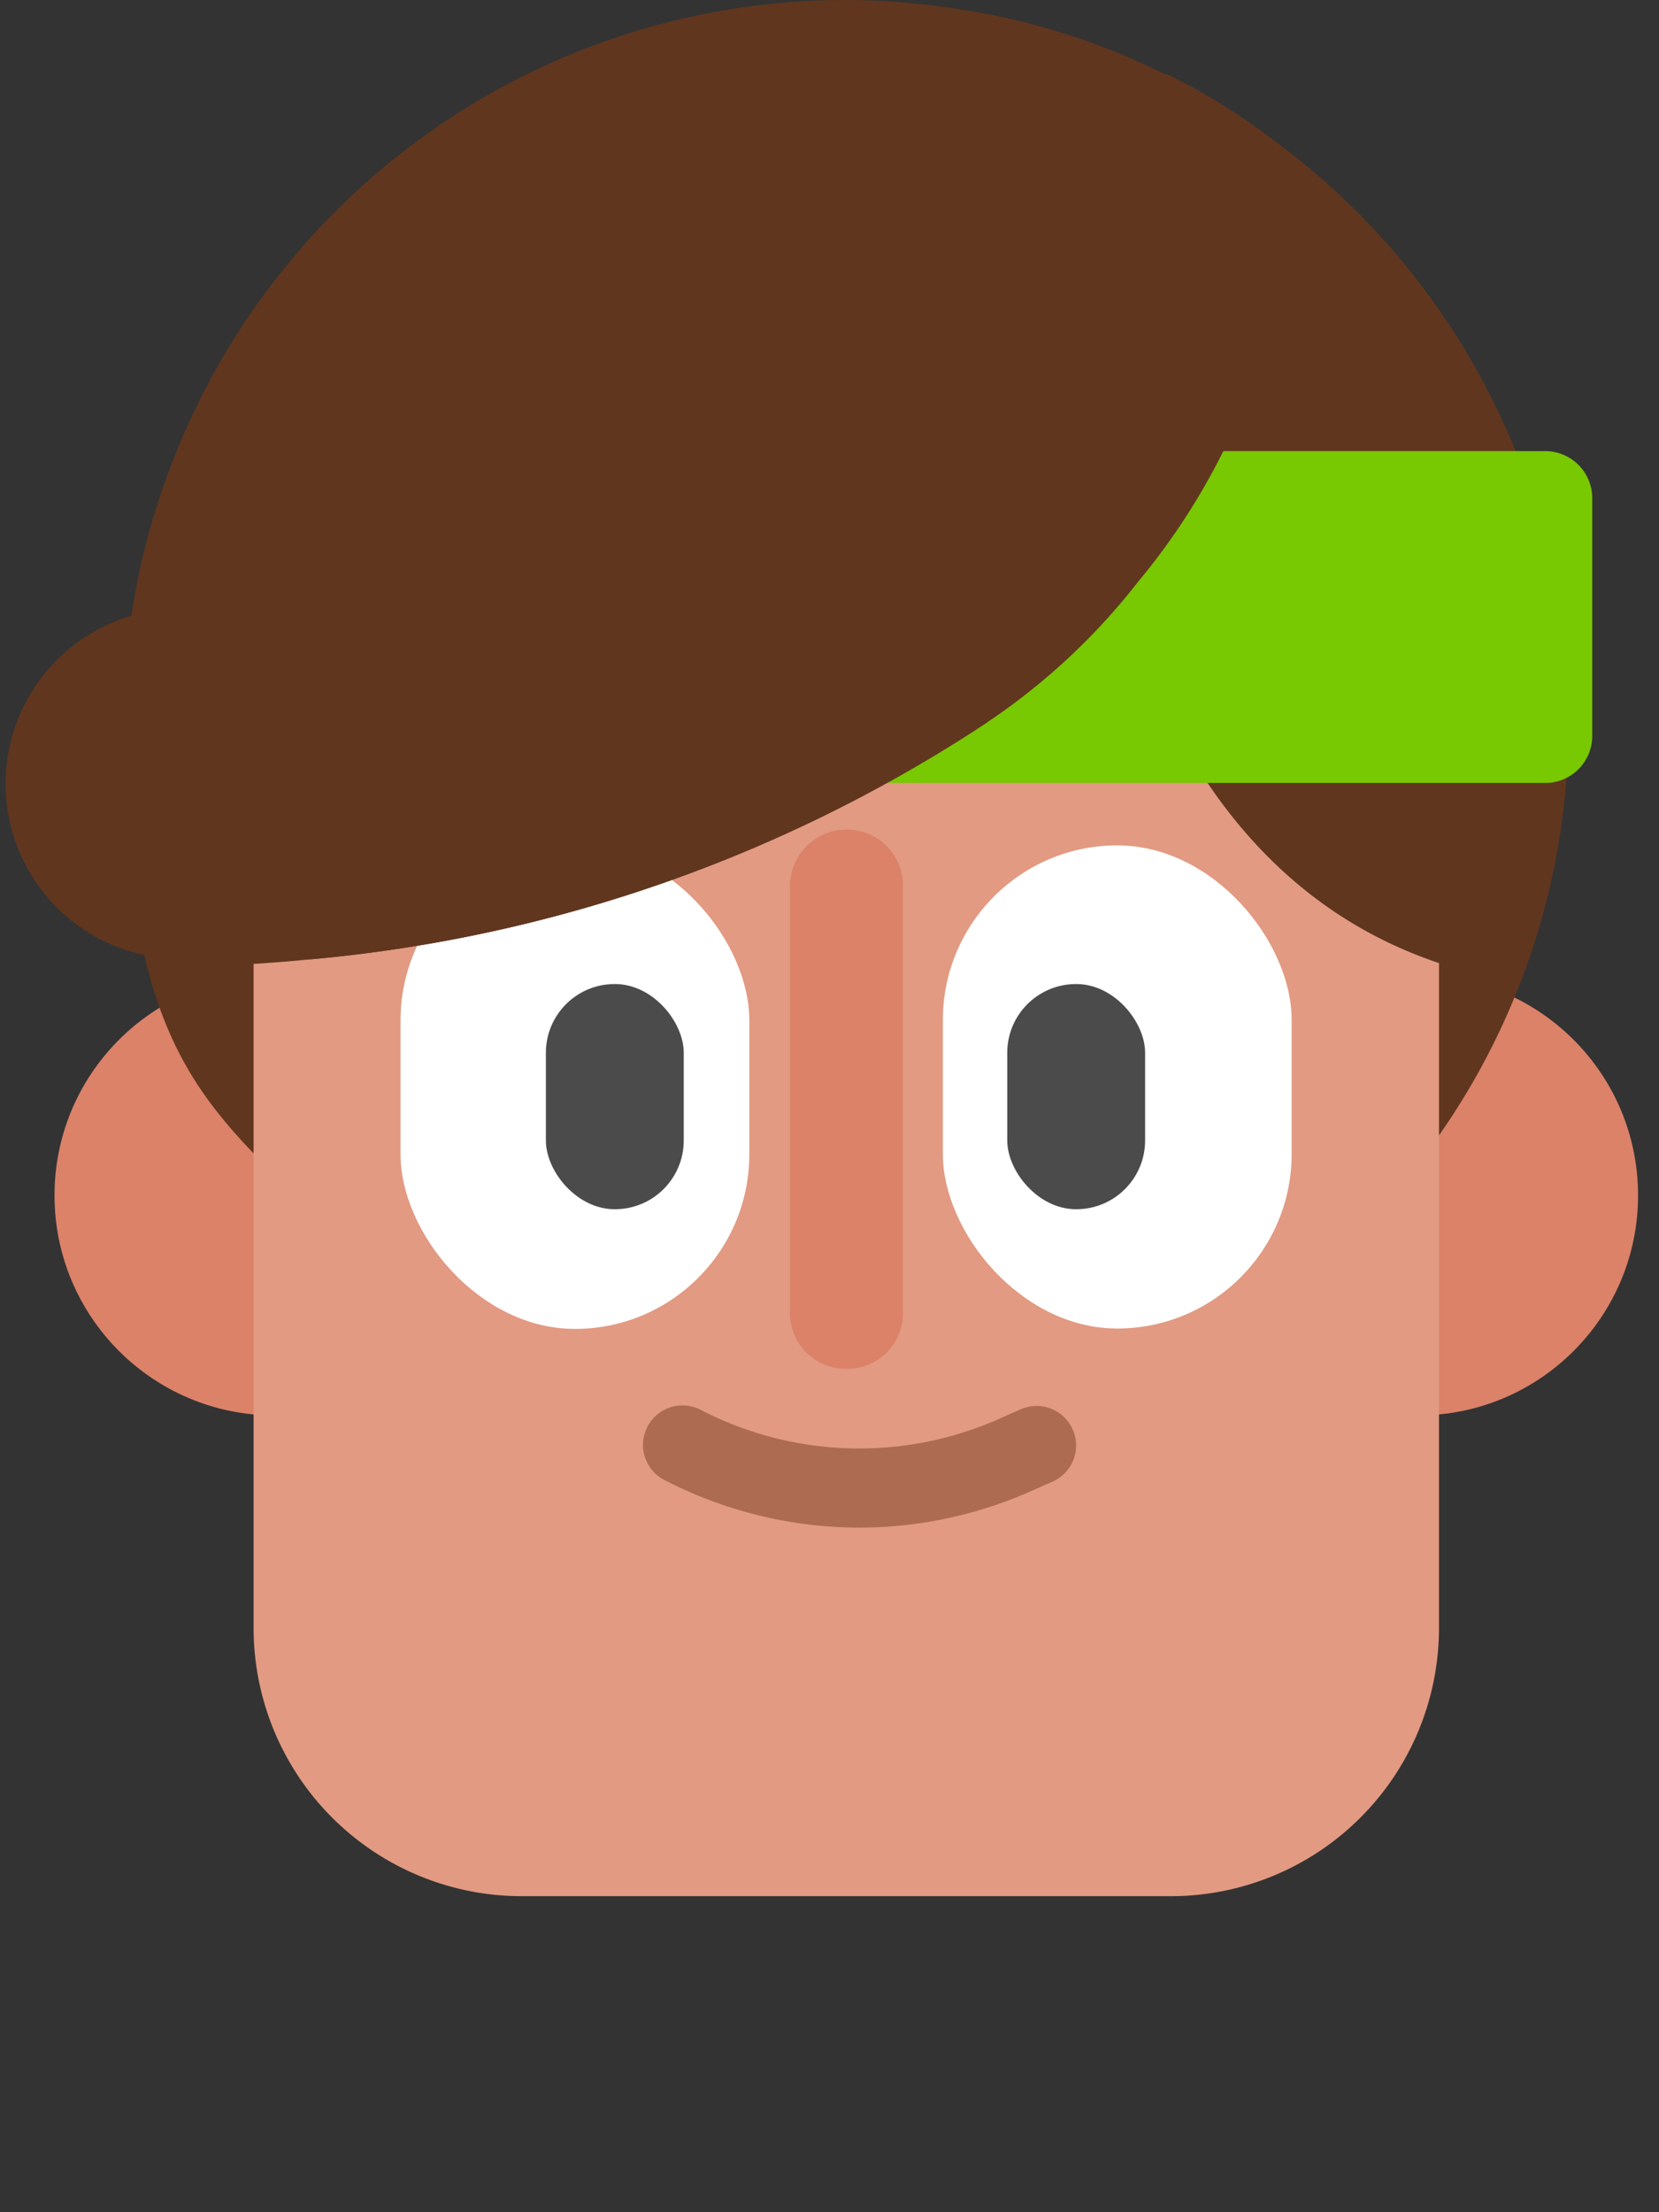 <svg id="Layer_3" data-name="Layer 3" xmlns="http://www.w3.org/2000/svg" viewBox="0 0 42 56"><rect x="0" y="0" width="42" height="56" fill="#333333" stroke="none"/><defs><style>.cls-1{fill:#db8269}.cls-2{fill:#61361e}.cls-4{fill:#fff}.cls-5{fill:#4b4b4b}</style></defs><circle class="cls-1" cx="35.9" cy="30.26" r="5.57"/><circle class="cls-1" cx="6.95" cy="30.26" r="5.57"/><path class="cls-2" d="M39.71 18.29v.26a18.48 18.48 0 0 1-.22 2.6 18.14 18.14 0 0 1-5.23 10.15H8.57c-3.36-3.31-5.44-4.46-5.44-13a18 18 0 0 1 1.34-6.87A18.27 18.27 0 0 1 21.42 0a18.5 18.5 0 0 1 2.9.24 17.45 17.45 0 0 1 5.17 1.64h.06A15.44 15.44 0 0 1 32 3.37l.23.17a18.28 18.28 0 0 1 7.48 14.75z"/><path d="M36.43 14.27v26.91A6.79 6.79 0 0 1 29.64 48H13.21a6.79 6.79 0 0 1-6.79-6.79V14.27z" fill="#e29a82"/><rect class="cls-4" x="10.14" y="21.41" width="8.83" height="12.23" rx="4.42" ry="4.42"/><rect class="cls-4" x="23.88" y="21.41" width="8.83" height="12.23" rx="4.42" ry="4.42" transform="rotate(180 28.29 27.52)"/><rect class="cls-5" x="25.5" y="24.91" width="3.49" height="5.7" rx="1.74" ry="1.74"/><rect class="cls-5" x="13.82" y="24.91" width="3.49" height="5.7" rx="1.74" ry="1.74"/><path class="cls-1" d="M22.86 22.44v10.8a1.41 1.41 0 0 1-1.41 1.41A1.41 1.41 0 0 1 20 33.24v-10.8A1.43 1.43 0 0 1 21.43 21a1.42 1.42 0 0 1 1.43 1.44z"/><path class="cls-2" d="M38.25 23.73a5.71 5.71 0 0 1 .75-3.12.89.89 0 0 1 .13-.14L36.4 12.6l-4.18-5.17-.15.05A17 17 0 0 0 29.58 6l-.52.4-1.7 2a23.62 23.62 0 0 0 .31 3.6c.73 4.37 3 11.29 10.18 12.76a6.53 6.53 0 0 1 .4-1.03z"/><path d="M10.56 19.82h28.56a1.19 1.19 0 0 0 1.19-1.2v-6a1.19 1.19 0 0 0-1.19-1.2h-28z" fill="#78c802"/><path class="cls-2" d="M31.7 9.73a17 17 0 0 1-2.89 5A16.41 16.41 0 0 1 25 18.28a37.05 37.05 0 0 1-17.09 6c-1.32.13-2.66.2-4 .2v-.26L3.51 18a17.22 17.22 0 0 1 1.34-2.64 18.31 18.31 0 0 1 18.52-8.52L28 9.13z"/><path d="M21.76 38.67a10.77 10.77 0 0 1-4.91-1.19 1 1 0 1 1 .91-1.78 8.73 8.73 0 0 0 7.66.16l.41-.18a1 1 0 0 1 1.32.49 1 1 0 0 1-.49 1.33l-.41.18a10.74 10.74 0 0 1-4.49.99z" fill="#ad6b52"/><path class="cls-2" d="M25 18.28a37.05 37.05 0 0 1-17.09 6h-3.3a4 4 0 0 1-.7-.06 4.43 4.43 0 0 1 .7-8.81h18.6z"/></svg>